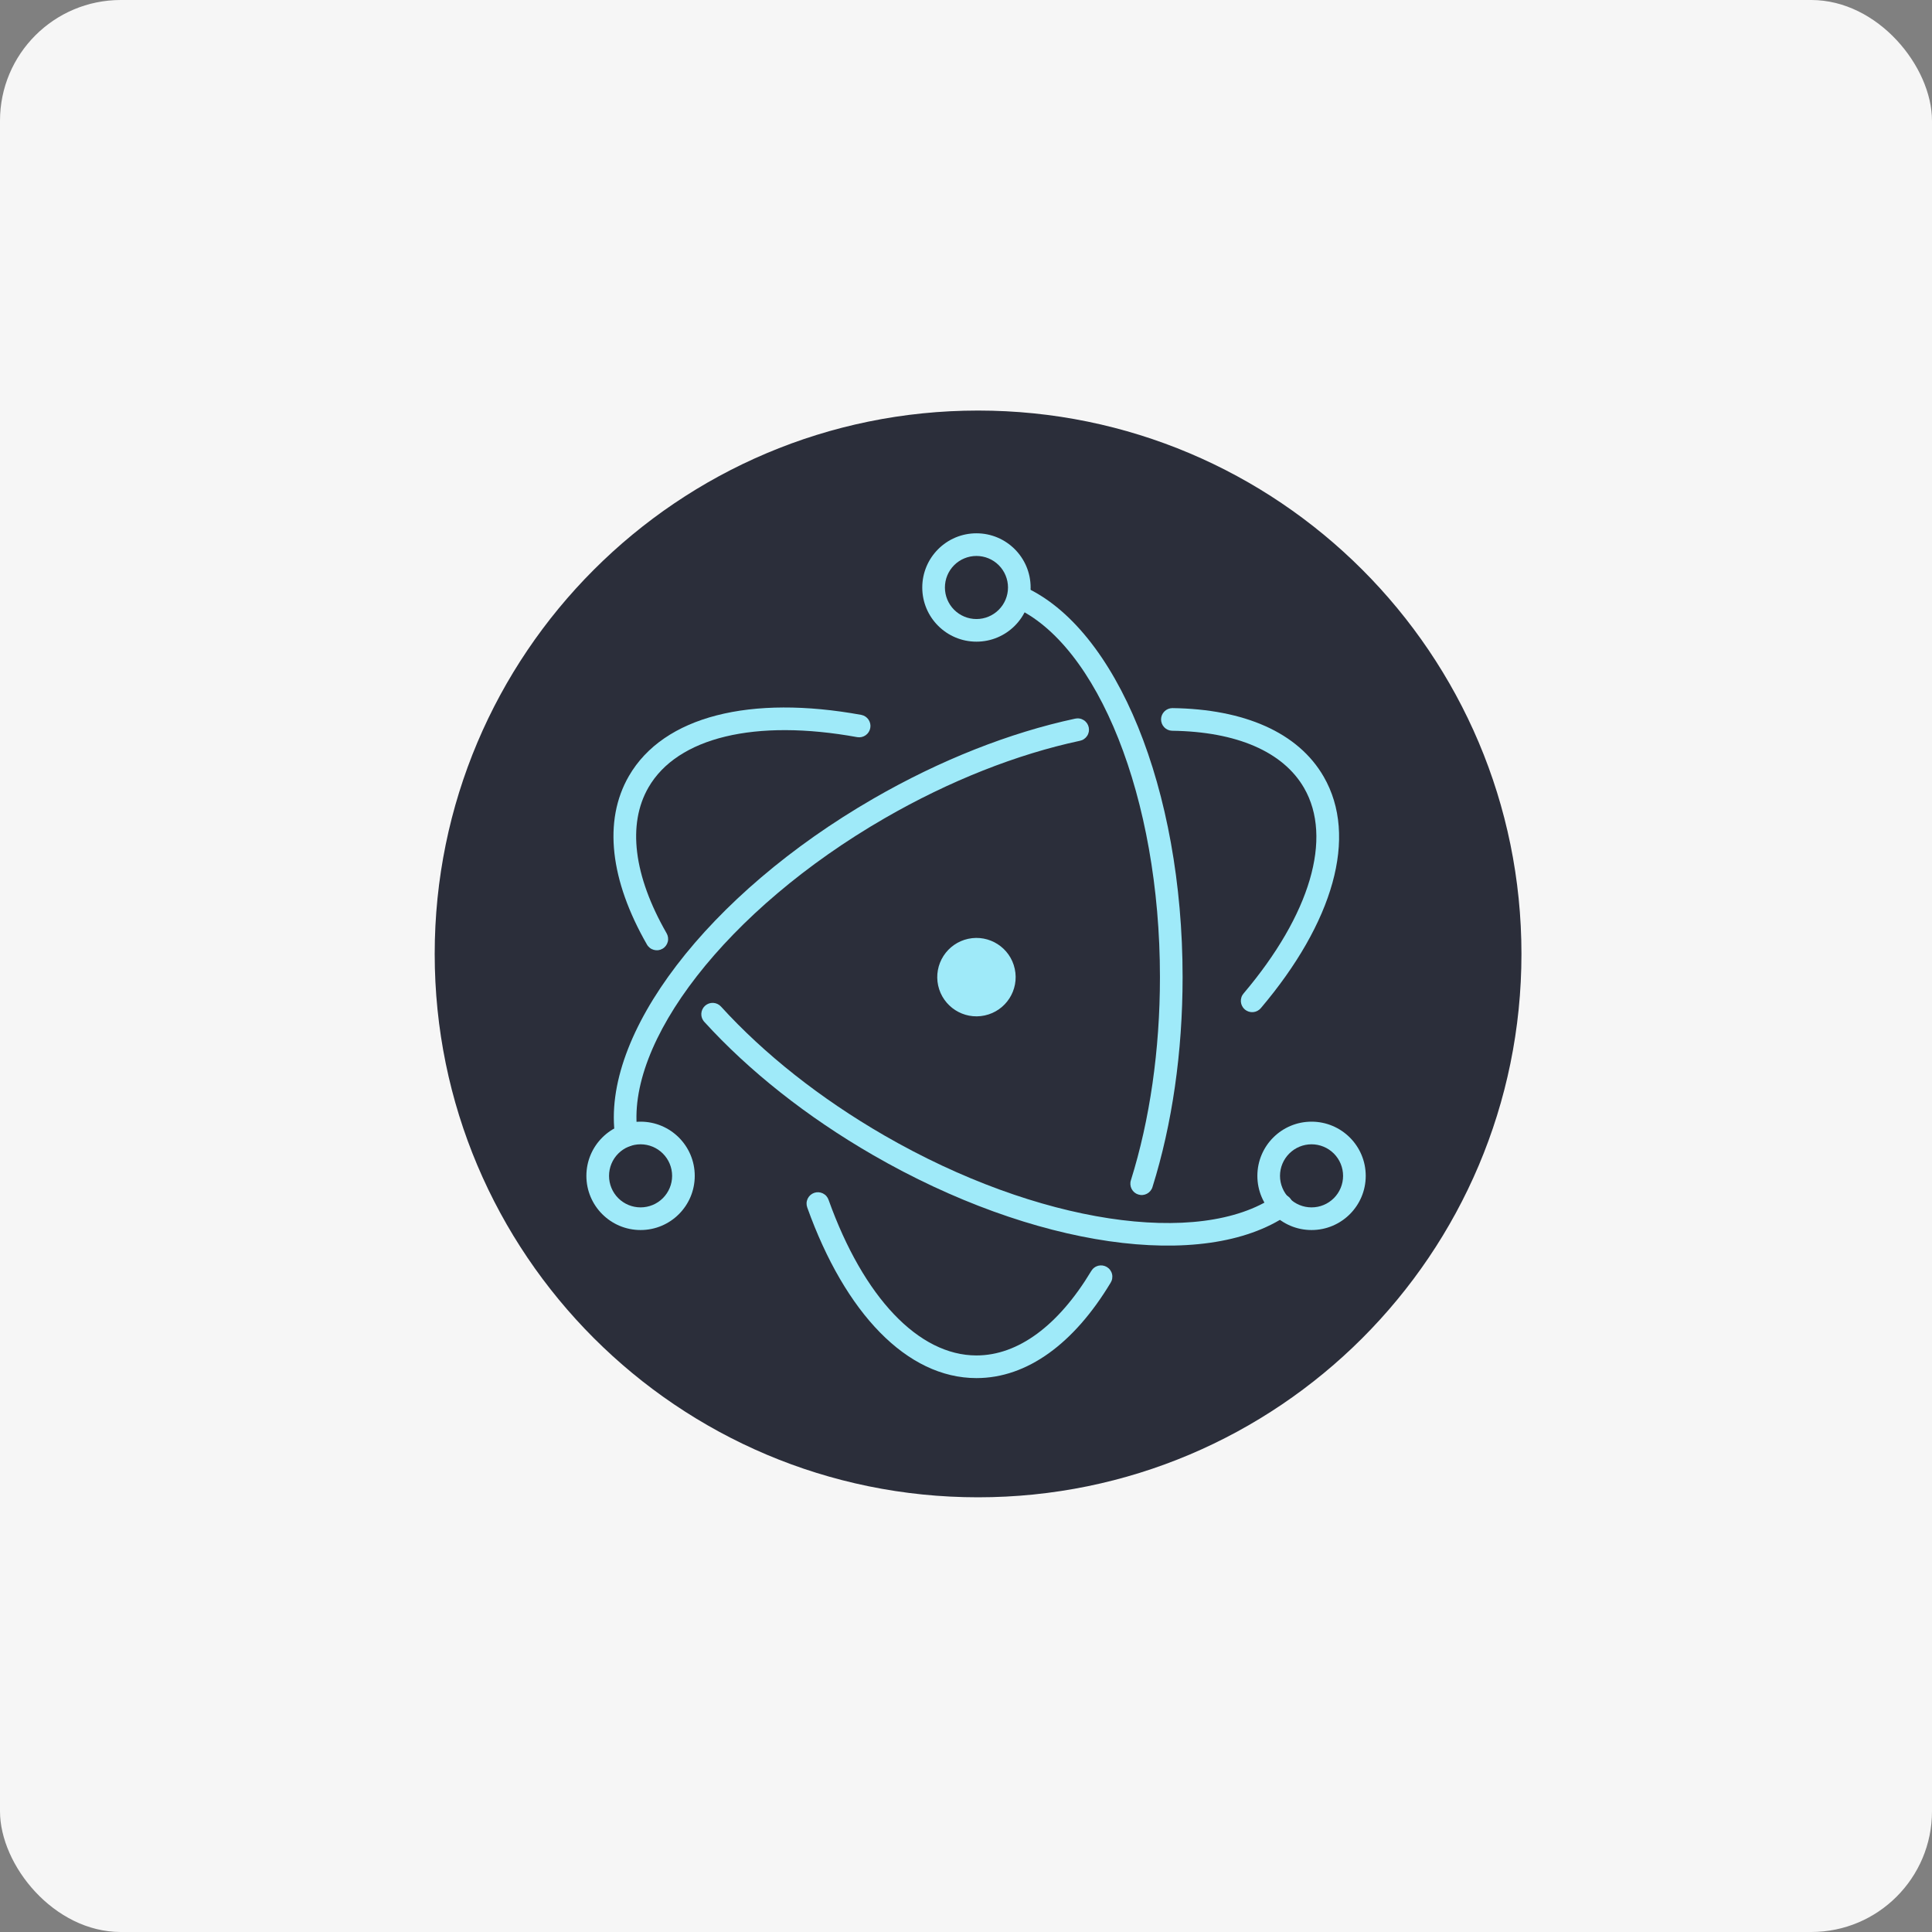 <svg width="80" height="80" viewBox="0 0 80 80" fill="none" xmlns="http://www.w3.org/2000/svg">
<rect x="0" y="0" width="80" height="80" fill="#808080" stroke="none"/>
<rect width="80" height="80" rx="5" fill="#F6F6F6"/>
<path d="M40.5 62C52.926 62 63 51.926 63 39.5C63 27.074 52.926 17 40.5 17C28.074 17 18 27.074 18 39.5C18 51.926 28.074 62 40.5 62Z" fill="#2B2E3A"/>
<path d="M35.666 29.602C31.095 28.769 27.481 29.641 26.04 32.136C24.965 33.998 25.273 36.466 26.785 39.105C26.815 39.16 26.856 39.208 26.905 39.247C26.953 39.286 27.009 39.314 27.07 39.331C27.13 39.348 27.192 39.353 27.255 39.346C27.316 39.338 27.376 39.318 27.43 39.287C27.485 39.256 27.532 39.214 27.57 39.165C27.608 39.115 27.635 39.058 27.651 38.998C27.667 38.938 27.67 38.875 27.661 38.813C27.652 38.751 27.631 38.692 27.599 38.638C26.236 36.261 25.971 34.131 26.852 32.605C28.049 30.532 31.273 29.755 35.498 30.524C35.62 30.544 35.744 30.516 35.845 30.445C35.946 30.374 36.014 30.267 36.036 30.146C36.059 30.025 36.032 29.9 35.963 29.798C35.894 29.696 35.787 29.626 35.666 29.602ZM29.163 42.312C31.011 44.343 33.412 46.248 36.151 47.829C42.782 51.658 49.841 52.681 53.32 50.309C53.372 50.275 53.417 50.231 53.452 50.179C53.487 50.127 53.511 50.069 53.523 50.008C53.535 49.947 53.535 49.884 53.522 49.823C53.51 49.762 53.485 49.704 53.45 49.653C53.415 49.602 53.37 49.558 53.318 49.524C53.266 49.49 53.207 49.467 53.146 49.456C53.085 49.445 53.022 49.446 52.961 49.459C52.901 49.473 52.843 49.498 52.792 49.535C49.678 51.658 42.973 50.685 36.62 47.018C33.963 45.484 31.638 43.639 29.856 41.681C29.815 41.635 29.765 41.598 29.709 41.572C29.653 41.545 29.593 41.53 29.531 41.527C29.469 41.524 29.408 41.533 29.35 41.554C29.292 41.575 29.238 41.607 29.193 41.648C29.147 41.69 29.11 41.74 29.084 41.796C29.058 41.852 29.043 41.912 29.04 41.974C29.037 42.036 29.046 42.097 29.067 42.155C29.089 42.213 29.121 42.267 29.163 42.312Z" fill="#9FEAF9"/>
<path d="M52.211 41.742C55.204 38.206 56.249 34.649 54.811 32.16C53.754 30.327 51.517 29.36 48.545 29.321C48.422 29.322 48.304 29.37 48.217 29.457C48.129 29.543 48.079 29.661 48.077 29.784C48.076 29.907 48.123 30.026 48.208 30.115C48.293 30.204 48.41 30.256 48.533 30.259C51.206 30.294 53.133 31.127 53.999 32.628C55.193 34.696 54.261 37.868 51.495 41.136C51.454 41.183 51.423 41.237 51.404 41.296C51.385 41.355 51.377 41.417 51.382 41.479C51.387 41.541 51.404 41.601 51.432 41.656C51.46 41.712 51.499 41.761 51.546 41.801C51.594 41.841 51.649 41.871 51.708 41.89C51.767 41.908 51.829 41.915 51.891 41.91C51.953 41.904 52.013 41.887 52.068 41.858C52.122 41.829 52.171 41.789 52.211 41.742ZM44.518 29.758C41.812 30.338 38.931 31.471 36.165 33.069C29.319 37.021 24.854 42.849 25.474 47.074C25.483 47.136 25.503 47.195 25.534 47.248C25.566 47.302 25.607 47.349 25.657 47.386C25.706 47.423 25.763 47.45 25.823 47.466C25.883 47.481 25.946 47.484 26.007 47.475C26.068 47.466 26.127 47.445 26.18 47.413C26.234 47.381 26.28 47.339 26.317 47.289C26.353 47.239 26.38 47.182 26.395 47.122C26.409 47.062 26.412 46.999 26.402 46.938C25.851 43.186 30.084 37.662 36.633 33.881C39.317 32.331 42.106 31.233 44.715 30.675C44.776 30.663 44.834 30.639 44.885 30.604C44.937 30.569 44.981 30.524 45.015 30.473C45.05 30.421 45.073 30.362 45.085 30.301C45.096 30.24 45.095 30.177 45.082 30.116C45.069 30.056 45.044 29.998 45.009 29.947C44.973 29.896 44.928 29.852 44.875 29.819C44.823 29.786 44.764 29.763 44.703 29.753C44.642 29.742 44.579 29.744 44.518 29.758Z" fill="#9FEAF9"/>
<path d="M33.428 50.004C34.993 54.373 37.554 57.064 40.433 57.064C42.532 57.064 44.475 55.633 45.99 53.113C46.023 53.06 46.045 53.001 46.054 52.94C46.064 52.879 46.062 52.816 46.047 52.755C46.033 52.695 46.006 52.638 45.969 52.588C45.933 52.538 45.886 52.496 45.833 52.464C45.78 52.432 45.721 52.411 45.659 52.402C45.598 52.393 45.535 52.396 45.475 52.411C45.415 52.427 45.358 52.454 45.309 52.492C45.259 52.529 45.218 52.576 45.186 52.63C43.825 54.894 42.153 56.126 40.433 56.126C38.041 56.126 35.758 53.727 34.311 49.688C34.291 49.628 34.26 49.574 34.219 49.527C34.178 49.48 34.127 49.442 34.071 49.415C34.015 49.388 33.954 49.372 33.892 49.368C33.83 49.365 33.767 49.374 33.709 49.395C33.65 49.416 33.596 49.449 33.55 49.491C33.504 49.533 33.467 49.584 33.441 49.64C33.415 49.697 33.4 49.758 33.398 49.821C33.396 49.883 33.406 49.945 33.428 50.004H33.428ZM47.723 49.149C48.534 46.56 48.969 43.573 48.969 40.461C48.969 32.695 46.251 26.001 42.379 24.282C42.266 24.234 42.139 24.233 42.025 24.279C41.911 24.324 41.819 24.412 41.77 24.524C41.72 24.636 41.716 24.763 41.759 24.878C41.802 24.993 41.888 25.086 41.999 25.139C45.452 26.672 48.031 33.025 48.031 40.461C48.031 43.48 47.61 46.373 46.829 48.869C46.809 48.928 46.802 48.99 46.807 49.052C46.812 49.114 46.829 49.174 46.857 49.229C46.886 49.285 46.925 49.334 46.972 49.374C47.02 49.414 47.075 49.444 47.134 49.462C47.193 49.481 47.256 49.488 47.318 49.482C47.379 49.476 47.44 49.458 47.494 49.429C47.549 49.4 47.598 49.36 47.637 49.312C47.676 49.264 47.706 49.208 47.723 49.149H47.723ZM56.552 48.69C56.552 47.45 55.547 46.446 54.308 46.446C53.069 46.446 52.065 47.45 52.065 48.69C52.065 49.929 53.069 50.933 54.308 50.933C55.547 50.933 56.552 49.929 56.552 48.69ZM55.614 48.69C55.614 48.861 55.58 49.031 55.515 49.189C55.449 49.348 55.353 49.492 55.232 49.613C55.11 49.734 54.966 49.831 54.808 49.896C54.65 49.962 54.48 49.995 54.308 49.995C54.137 49.995 53.967 49.962 53.808 49.896C53.65 49.831 53.506 49.734 53.385 49.613C53.263 49.492 53.167 49.348 53.102 49.189C53.036 49.031 53.002 48.861 53.002 48.69C53.002 48.343 53.14 48.011 53.385 47.766C53.63 47.521 53.962 47.383 54.308 47.383C54.654 47.383 54.987 47.521 55.232 47.766C55.477 48.011 55.614 48.343 55.614 48.69ZM26.525 50.933C27.764 50.933 28.768 49.929 28.768 48.69C28.768 47.45 27.764 46.446 26.525 46.446C25.286 46.446 24.281 47.45 24.281 48.69C24.281 49.929 25.286 50.933 26.525 50.933ZM26.525 49.995C26.178 49.995 25.846 49.858 25.601 49.613C25.356 49.368 25.219 49.036 25.219 48.69C25.219 48.343 25.356 48.011 25.601 47.766C25.846 47.521 26.178 47.383 26.525 47.383C26.871 47.383 27.203 47.521 27.448 47.766C27.693 48.011 27.831 48.343 27.831 48.69C27.831 49.036 27.693 49.368 27.448 49.613C27.203 49.858 26.871 49.995 26.525 49.995Z" fill="#9FEAF9"/>
<path d="M40.433 26.57C41.672 26.57 42.676 25.566 42.676 24.327C42.676 23.088 41.672 22.083 40.433 22.083C39.194 22.083 38.189 23.088 38.189 24.327C38.189 25.566 39.194 26.57 40.433 26.57ZM40.433 25.633C40.086 25.633 39.754 25.495 39.509 25.25C39.264 25.005 39.127 24.673 39.127 24.327C39.127 23.98 39.264 23.648 39.509 23.403C39.754 23.158 40.086 23.021 40.433 23.021C40.779 23.021 41.111 23.158 41.356 23.403C41.601 23.648 41.739 23.98 41.739 24.327C41.739 24.673 41.601 25.005 41.356 25.25C41.111 25.495 40.779 25.633 40.433 25.633ZM40.775 42.048C39.899 42.237 39.036 41.68 38.846 40.804C38.755 40.383 38.835 39.943 39.069 39.581C39.302 39.22 39.669 38.965 40.09 38.874C40.966 38.685 41.83 39.242 42.019 40.118C42.209 40.995 41.652 41.858 40.775 42.048Z" fill="#9FEAF9"/>
</svg>
